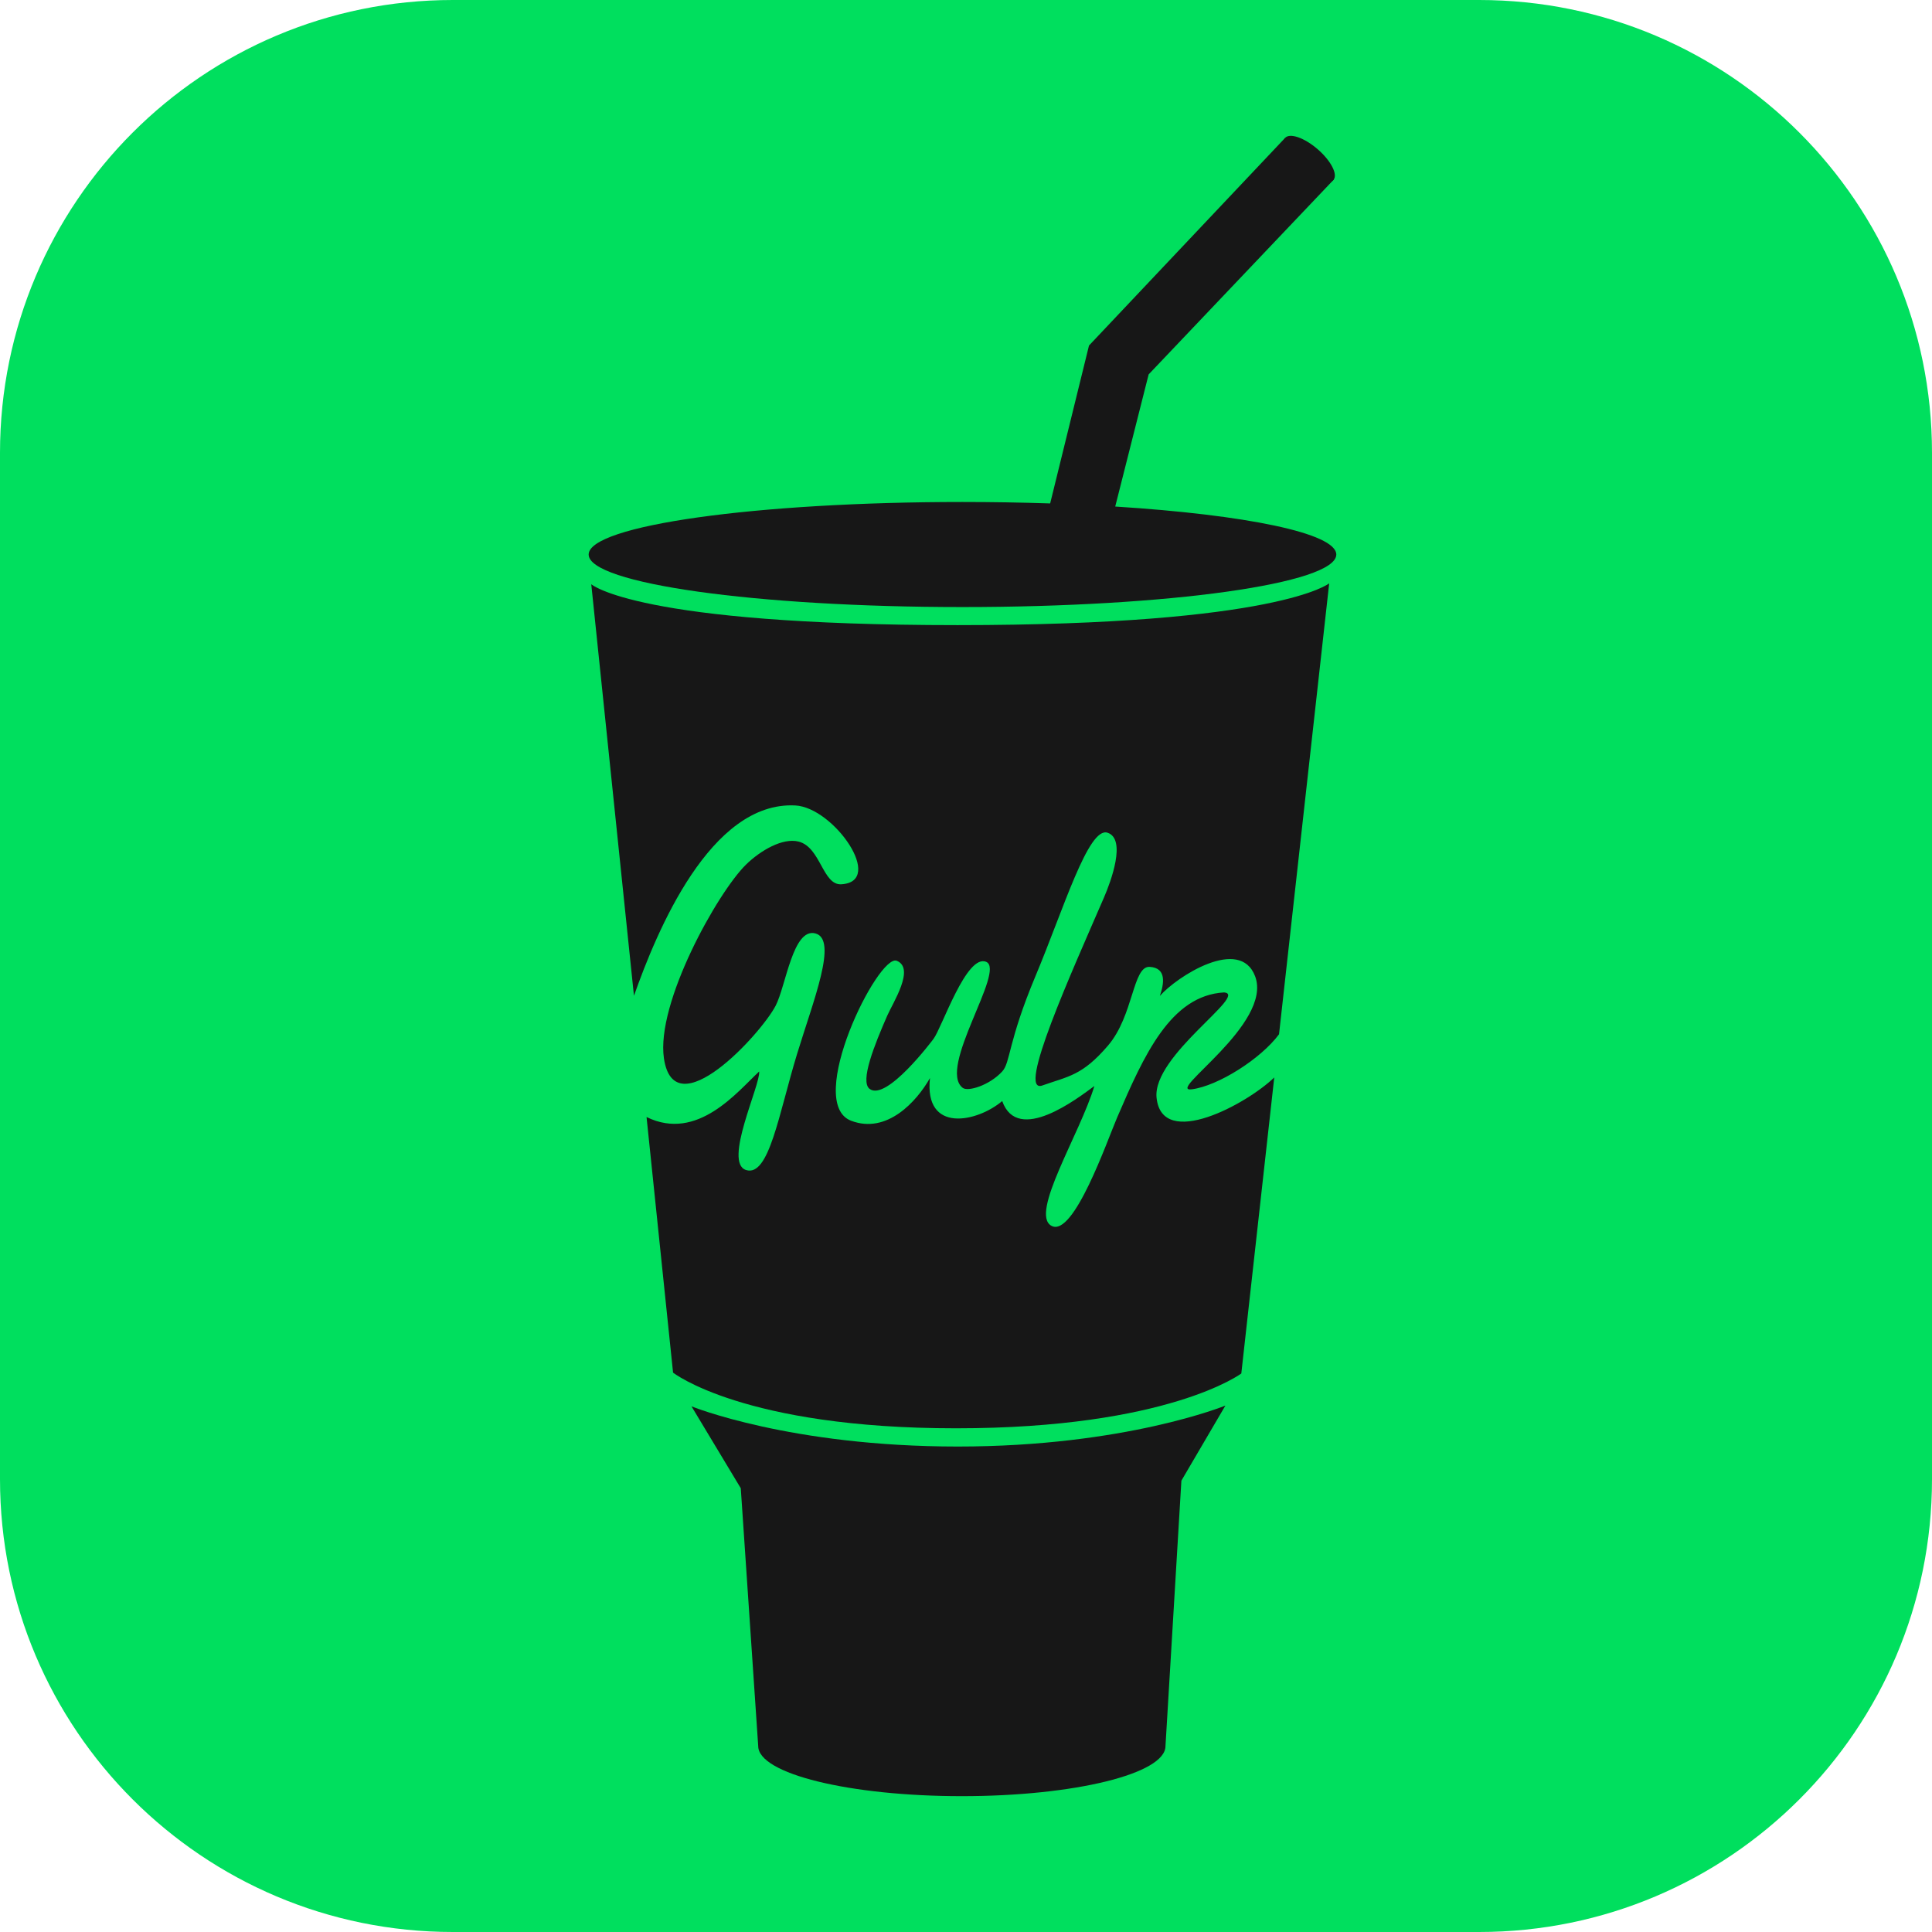 <svg width="80" height="80" viewBox="0 0 80 80" fill="none" xmlns="http://www.w3.org/2000/svg">
<g clip-path="url(#clip0_254707_838)">
<path d="M61.25 0H18.75C8.395 0 0 8.395 0 18.75V61.25C0 71.605 8.395 80 18.75 80H61.25C71.605 80 80 71.605 80 61.25V18.75C80 8.395 71.605 0 61.25 0Z" fill="#00DF5E"/>
<path d="M48.26 72.302L48.919 61.311L50.741 58.202C50.741 58.202 46.595 59.898 39.655 59.898C32.715 59.898 28.633 58.233 28.633 58.233L30.674 61.625L31.396 72.302C31.396 73.447 35.171 74.375 39.828 74.375C44.484 74.375 48.26 73.447 48.26 72.302ZM46.179 20.975L47.563 15.503L55.23 7.435L53.21 5.714L45.093 14.308L43.485 20.846C42.275 20.806 41.065 20.786 39.854 20.786C31.305 20.786 24.375 21.76 24.375 22.962C24.375 24.163 31.305 25.137 39.854 25.137C48.403 25.137 55.333 24.163 55.333 22.962C55.333 22.077 51.574 21.315 46.179 20.975Z" fill="#171717"/>
<path d="M45.373 24.04C45.373 24.04 45.074 24.108 44.192 24.111C43.309 24.115 42.683 24.105 42.434 23.878C42.366 23.817 42.33 23.696 42.33 23.614C42.331 23.458 42.442 23.366 42.583 23.308L42.716 23.518C42.658 23.538 42.625 23.561 42.625 23.587C42.624 23.705 43.527 23.787 44.218 23.778C44.908 23.769 45.742 23.712 45.743 23.595C45.743 23.56 45.68 23.527 45.57 23.501L45.703 23.293C45.882 23.348 46.038 23.455 46.038 23.641C46.036 23.957 45.634 24.005 45.373 24.04ZM55.215 7.451C55.408 7.229 55.116 6.659 54.562 6.179C54.008 5.7 53.403 5.492 53.21 5.714C53.017 5.937 53.309 6.507 53.864 6.986C54.417 7.466 55.023 7.674 55.215 7.451ZM47.891 45.456C47.709 43.707 51.715 41.175 50.687 41.094C48.474 41.221 47.372 43.688 46.259 46.272C45.851 47.218 44.455 51.256 43.539 50.759C42.623 50.263 44.726 46.942 45.315 44.97C44.635 45.468 42.142 47.406 41.499 45.592C40.466 46.469 38.258 46.944 38.508 44.64C37.958 45.613 36.724 46.972 35.244 46.408C33.299 45.666 36.37 39.472 37.134 39.784C37.898 40.097 36.98 41.508 36.739 42.056C36.211 43.262 35.6 44.778 36.008 45.088C36.707 45.619 38.609 43.077 38.652 43.021C39.007 42.551 40.021 39.476 40.838 39.829C41.655 40.182 38.8 44.242 39.867 45.048C40.083 45.21 40.964 44.947 41.499 44.368C41.846 43.993 41.727 43.162 42.882 40.407C44.038 37.651 45.068 34.219 45.86 34.481C46.652 34.742 45.999 36.504 45.715 37.16C44.381 40.242 42.074 45.333 43.162 44.947C44.25 44.562 44.816 44.539 45.882 43.293C46.947 42.046 46.898 39.993 47.608 40.036C48.318 40.08 48.199 40.739 48.027 41.24C48.726 40.44 51.339 38.756 51.971 40.424C52.718 42.399 48.231 45.252 49.35 45.106C50.44 44.964 52.208 43.845 52.962 42.827L55.039 24.155C55.039 24.155 52.949 25.885 39.653 25.885C26.357 25.885 24.483 24.191 24.483 24.191L26.251 41.234C27.19 38.567 29.419 33.171 32.932 33.352C34.53 33.435 36.663 36.512 34.836 36.616C34.062 36.66 33.984 35.08 33.068 34.848C32.407 34.681 31.487 35.218 30.892 35.8C29.706 36.961 27.155 41.541 27.492 43.824C27.922 46.735 31.509 42.812 32.116 41.648C32.544 40.828 32.832 38.397 33.767 38.652C34.702 38.907 33.685 41.415 33.008 43.633C32.246 46.123 31.846 48.749 30.892 48.448C29.938 48.145 31.492 44.931 31.436 44.368C30.539 45.195 28.886 47.29 26.772 46.254L27.87 56.837C27.87 56.837 30.789 59.143 39.581 59.143C48.373 59.143 51.4 56.873 51.4 56.873L52.764 44.615C51.648 45.701 48.117 47.63 47.891 45.456Z" fill="#171717"/>
</g>
<defs>
<clipPath id="clip0_254707_838">
<rect width="80" height="80" fill="white"/>
</clipPath>
</defs>
</svg>
